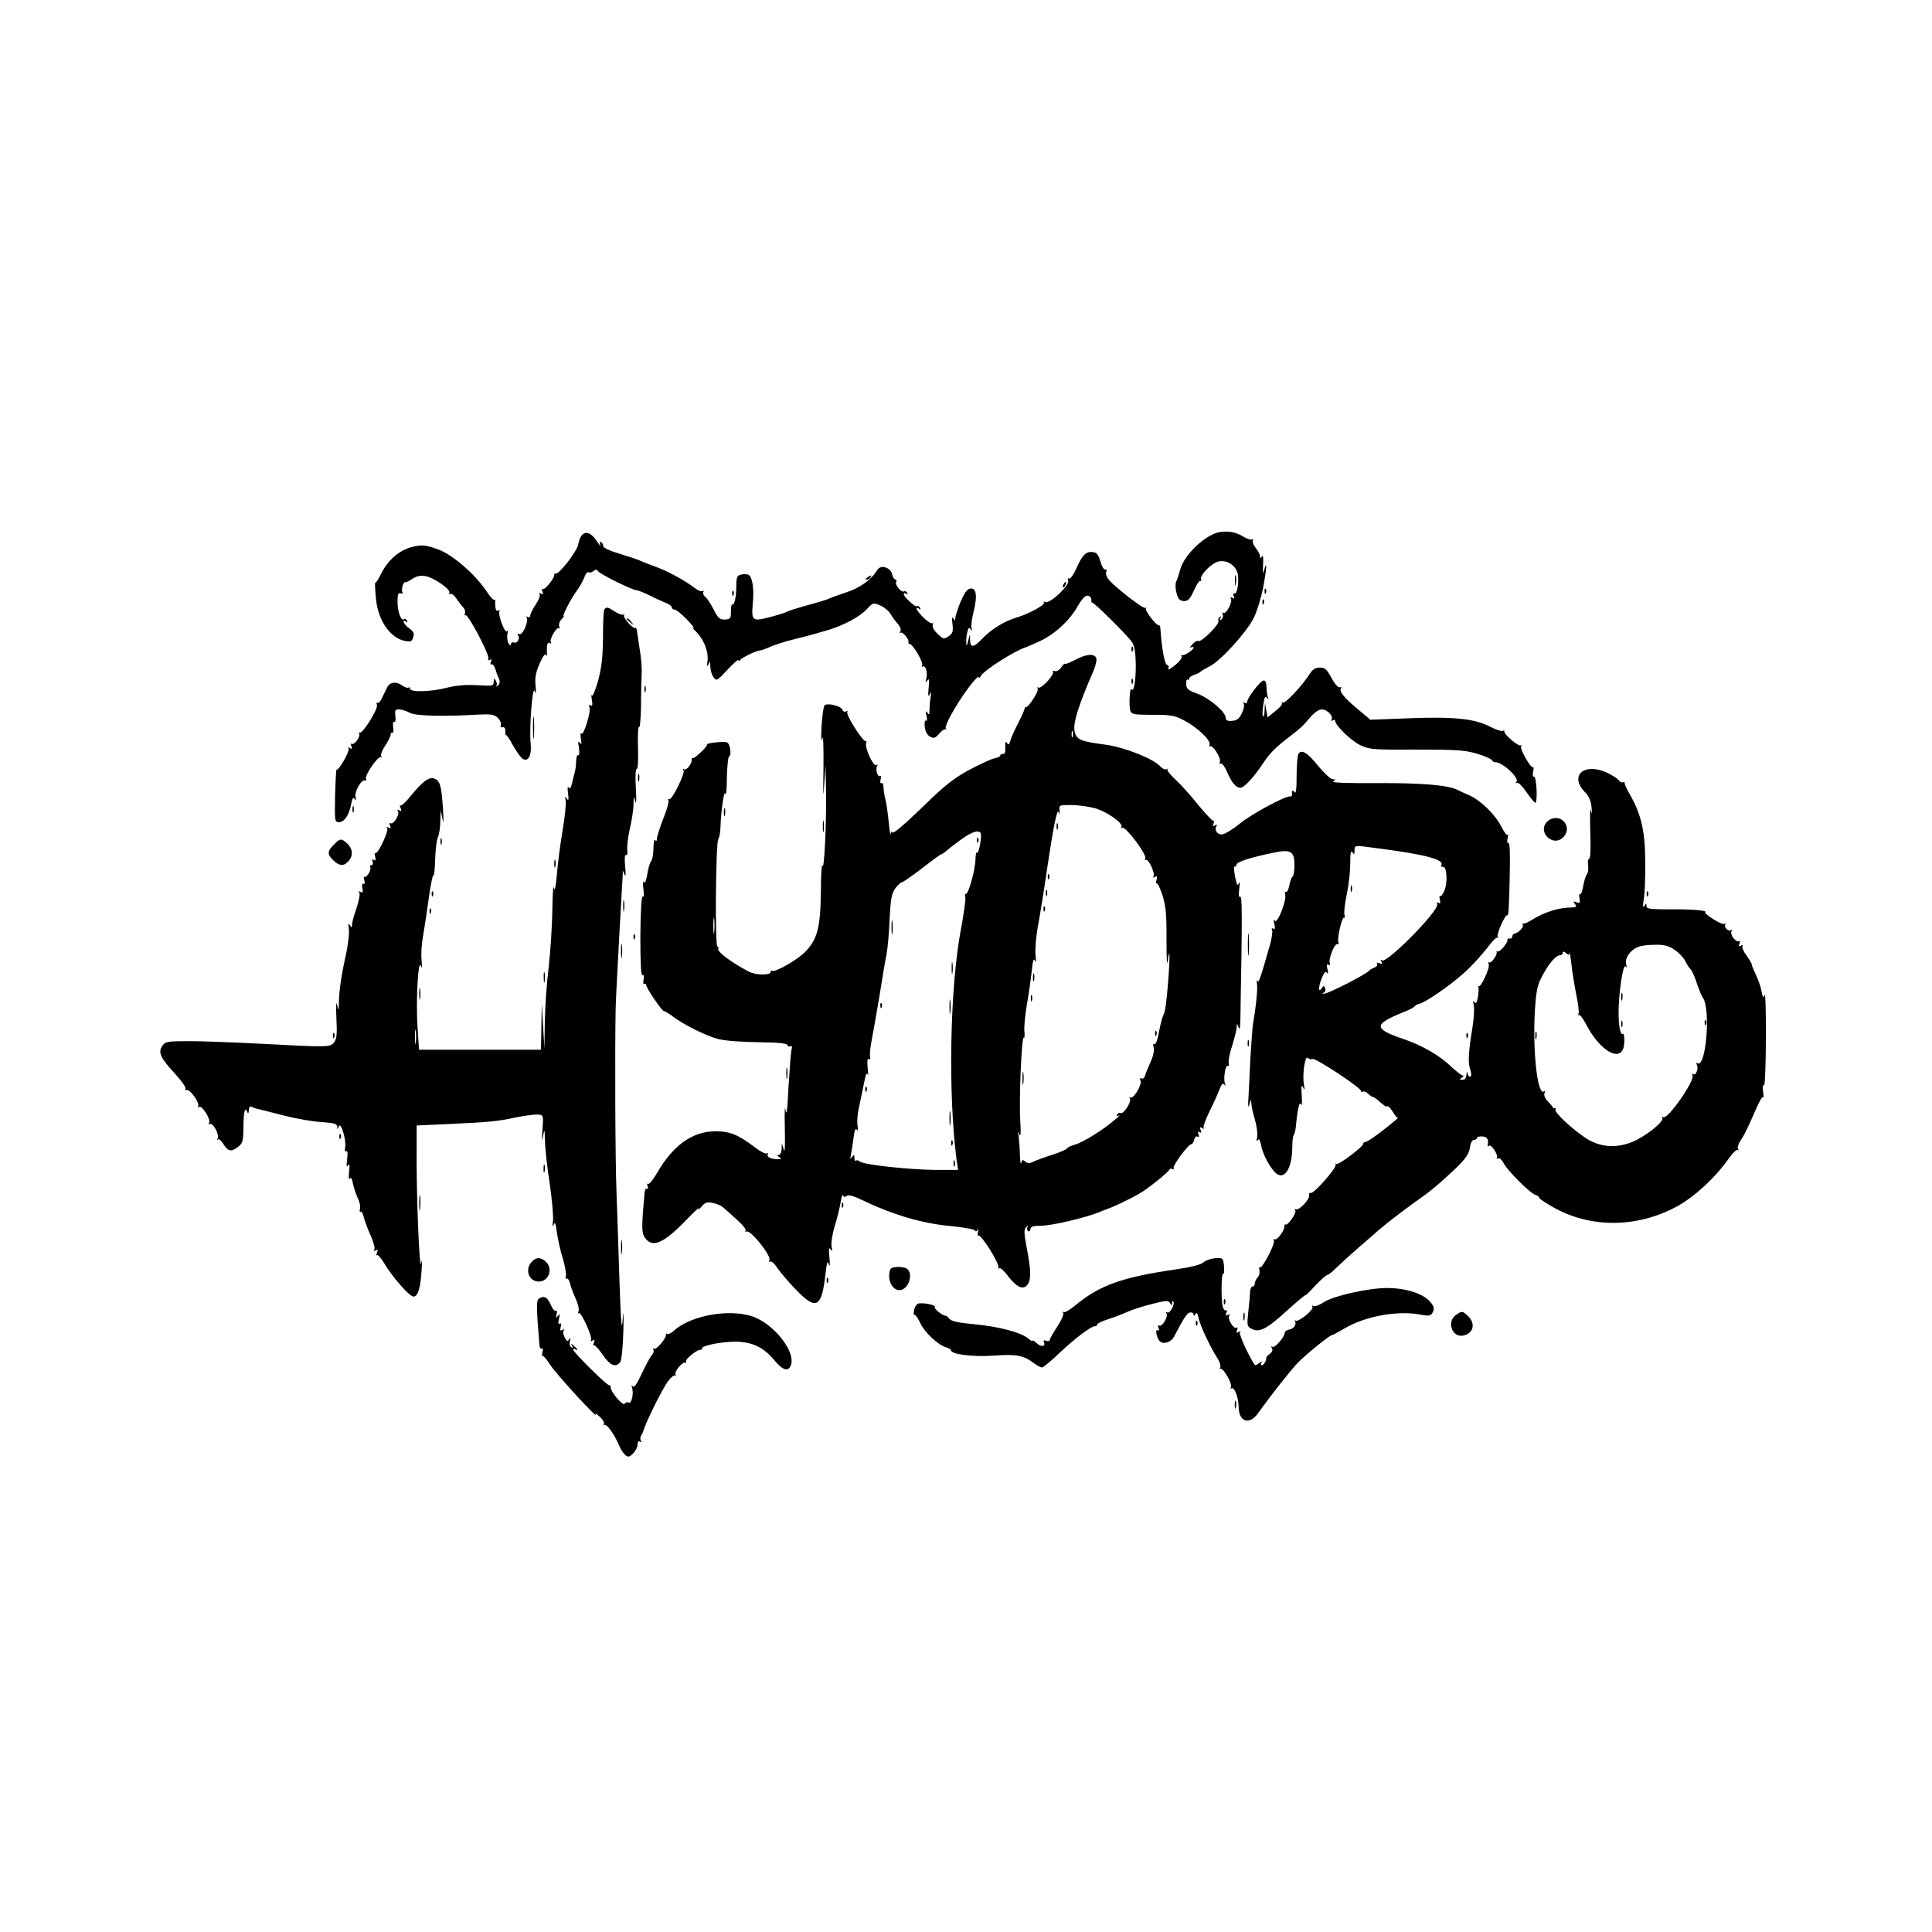 <?xml version="1.0" standalone="no"?>
<!DOCTYPE svg PUBLIC "-//W3C//DTD SVG 20010904//EN"
 "http://www.w3.org/TR/2001/REC-SVG-20010904/DTD/svg10.dtd">
<svg version="1.0" xmlns="http://www.w3.org/2000/svg"
 width="900pt" height="900pt" viewBox="0 0 900 900"
 preserveAspectRatio="xMidYMid meet">
<g transform="translate(0,900) scale(0.1,-0.1)"
fill="#000000" stroke="none">
<path d="M5686 6522 c-65 -8 -167 -102 -187 -172 -7 -25 -15 -49 -18 -55 -8
-13 -6 -43 4 -72 5 -15 15 -23 31 -23 19 0 28 10 46 50 12 27 25 47 30 44 4
-3 5 1 3 8 -7 18 48 74 80 82 40 10 83 -18 91 -58 7 -40 -4 -99 -17 -91 -5 4
-6 -2 -2 -11 5 -13 3 -15 -7 -9 -9 5 -11 4 -6 -3 9 -15 -22 -75 -34 -67 -6 3
-7 0 -4 -8 3 -8 0 -18 -7 -23 -8 -5 -10 -3 -4 6 5 8 4 11 -3 6 -6 -4 -9 -12
-6 -19 6 -15 -81 -102 -94 -93 -5 3 -18 -4 -28 -16 -11 -12 -13 -18 -6 -14 6
4 12 3 12 -1 0 -10 -42 -38 -53 -35 -5 1 -6 -1 -3 -6 3 -5 -5 -18 -17 -29 -28
-26 -52 -40 -44 -26 4 6 1 13 -7 16 -11 5 -24 76 -30 164 0 12 -3 21 -7 20
-11 -4 -68 70 -61 79 4 5 3 6 -2 2 -8 -7 -131 88 -170 130 -10 12 -16 28 -13
37 4 8 1 14 -5 12 -6 -1 -16 16 -22 38 -9 30 -17 41 -34 43 -32 5 -50 -13 -78
-76 -13 -29 -28 -51 -34 -47 -6 3 -7 0 -4 -10 8 -21 -84 -108 -106 -100 -8 4
-11 3 -7 -1 10 -10 -68 -53 -128 -71 -57 -17 -116 -53 -161 -100 -38 -40 -54
-42 -55 -5 l-1 27 -8 -30 c-7 -28 -8 -28 -9 -5 0 14 2 36 6 48 4 18 8 21 15
10 7 -9 8 -8 4 5 -3 11 1 46 10 80 18 72 12 110 -17 105 -14 -2 -27 -21 -45
-63 -13 -33 -24 -67 -24 -75 0 -13 -2 -13 -9 -1 -6 10 -8 1 -4 -26 4 -34 2
-43 -18 -57 -22 -15 -25 -14 -51 11 -17 16 -26 33 -23 42 3 9 3 12 -1 8 -4 -4
-23 7 -41 25 -32 31 -45 57 -21 42 7 -5 8 -3 4 5 -5 7 -11 10 -14 7 -7 -7 -62
44 -62 56 0 5 5 6 12 2 7 -4 8 -3 4 5 -4 6 -11 9 -15 6 -12 -7 -44 32 -36 44
3 6 2 11 -3 11 -6 0 -13 11 -16 25 -8 33 -55 46 -70 19 -25 -43 -81 -84 -145
-104 -36 -12 -73 -25 -82 -30 -9 -4 -54 -18 -100 -30 -46 -13 -88 -26 -94 -30
-5 -4 -41 -15 -79 -25 -82 -21 -86 -18 -79 65 7 70 -3 126 -21 133 -8 3 -24 3
-35 0 -17 -4 -21 -13 -21 -52 0 -52 -9 -93 -19 -87 -3 2 -6 -12 -6 -32 0 -34
-3 -37 -28 -38 -24 -1 -32 6 -52 46 -13 25 -30 52 -39 59 -9 7 -13 18 -9 24 3
5 1 7 -4 4 -6 -4 -21 2 -34 12 -45 35 -132 83 -188 102 -31 11 -63 24 -71 28
-8 4 -50 18 -92 31 -45 13 -78 28 -78 36 0 7 -4 16 -10 19 -6 4 -7 -1 -4 -12
3 -10 -3 -3 -15 15 -37 57 -75 52 -87 -13 -6 -34 -90 -142 -106 -137 -4 1 -7
-1 -6 -5 4 -13 -44 -73 -53 -67 -5 3 -6 -3 -2 -12 5 -13 3 -15 -7 -9 -9 5 -11
4 -6 -3 4 -7 -5 -29 -19 -49 -14 -21 -25 -44 -25 -51 0 -7 -5 -10 -12 -6 -7 4
-8 3 -4 -4 10 -17 -21 -85 -35 -76 -7 4 -9 3 -6 -4 11 -16 -3 -41 -19 -35 -8
3 -14 -1 -14 -8 0 -9 -4 -7 -11 4 -6 10 -8 30 -5 45 3 15 2 21 -1 13 -4 -9
-13 3 -25 33 -10 26 -15 52 -12 58 4 7 2 8 -4 4 -11 -7 -16 8 -15 42 1 7 -2
11 -5 8 -3 -3 -20 15 -37 42 -52 77 -156 167 -220 191 -64 24 -83 25 -136 10
-54 -17 -103 -61 -132 -119 -13 -27 -26 -47 -29 -45 -2 2 -1 -29 3 -69 8 -103
65 -188 136 -202 26 -5 32 -3 38 17 6 17 2 27 -19 42 -25 18 -38 46 -14 31 7
-5 8 -3 4 5 -5 7 -11 10 -14 7 -12 -13 -30 33 -30 78 0 38 3 46 14 42 9 -3 12
-1 9 4 -7 12 3 50 13 48 4 -2 19 6 34 16 20 13 37 16 61 12 41 -8 120 -64 110
-78 -3 -6 -1 -8 4 -5 6 4 19 -6 29 -21 10 -15 24 -33 31 -41 8 -7 12 -20 9
-28 -3 -8 -2 -12 3 -9 11 7 113 -185 106 -202 -3 -8 0 -10 7 -6 8 5 9 2 5 -10
-4 -9 -3 -14 2 -11 8 4 17 -12 26 -45 1 -3 5 -13 10 -23 5 -11 3 -23 -5 -30
-7 -7 -10 -7 -7 -2 3 6 2 17 -4 25 -7 12 -9 11 -9 -6 0 -20 -4 -20 -78 -16
-52 3 -98 -1 -141 -12 -74 -19 -171 -22 -171 -4 0 6 -3 8 -6 5 -4 -3 -16 0
-28 8 -31 23 -61 18 -74 -10 -7 -14 -17 -36 -24 -50 -6 -13 -15 -22 -19 -19
-5 3 -6 -2 -3 -10 7 -18 -69 -139 -81 -129 -4 5 -5 3 -2 -3 8 -14 -21 -56 -34
-49 -5 3 -6 -2 -2 -11 5 -13 3 -15 -7 -9 -8 5 -11 4 -6 -3 6 -11 -47 -105 -56
-97 -2 2 -5 -52 -7 -120 -2 -120 -2 -125 18 -125 25 0 47 32 57 83 5 29 9 35
16 25 7 -9 8 -6 4 11 -5 25 30 84 45 75 5 -3 6 1 4 8 -7 17 59 111 70 101 4
-5 5 -2 1 4 -4 7 5 30 19 50 14 21 25 44 25 51 0 7 4 11 8 8 5 -3 6 9 4 26 -3
17 -1 28 5 25 5 -3 7 8 5 27 -3 28 -1 32 20 31 12 -1 34 -8 48 -16 25 -14 158
-18 316 -8 60 3 75 1 92 -14 11 -11 18 -25 15 -33 -3 -9 0 -14 8 -12 9 2 14
-5 13 -19 0 -13 2 -21 4 -18 3 2 17 -19 32 -48 16 -28 36 -56 45 -62 26 -16
43 16 37 74 -7 73 9 273 19 241 6 -17 7 -9 4 25 -4 38 1 63 19 104 14 33 26
48 29 40 4 -9 5 -6 5 6 -2 41 2 56 14 49 6 -4 8 -3 4 4 -8 13 28 75 38 65 4
-4 4 0 1 9 -3 8 1 23 10 32 9 9 14 16 11 16 -8 0 33 80 61 118 13 17 29 46 35
62 5 16 14 27 19 24 6 -3 16 -1 24 6 10 8 15 8 20 0 8 -14 163 -90 181 -90 7
0 34 -11 61 -24 27 -14 61 -29 76 -35 15 -6 27 -15 27 -21 0 -5 6 -10 13 -10
7 0 33 -21 57 -46 25 -26 38 -43 30 -39 -8 5 -3 -3 12 -17 37 -36 60 -95 54
-138 -4 -26 -3 -30 4 -15 7 17 9 16 9 -11 1 -16 7 -39 15 -49 14 -19 17 -17
65 35 28 30 51 50 51 45 0 -7 3 -7 8 0 8 12 78 45 93 45 6 0 26 7 43 15 18 9
68 25 112 36 43 11 84 21 89 23 6 1 37 11 70 20 77 23 151 63 185 100 26 28
29 29 59 16 18 -7 40 -25 49 -39 8 -14 24 -36 35 -48 11 -13 16 -27 11 -35 -4
-7 -4 -10 1 -6 9 8 42 -31 37 -44 -1 -5 2 -8 6 -8 14 0 63 -83 58 -97 -3 -8
-2 -11 3 -8 13 8 24 -30 16 -57 -5 -19 -4 -20 5 -8 9 12 10 4 6 -35 -3 -36 -2
-44 5 -30 7 16 8 13 4 -14 -3 -18 -5 -45 -5 -60 0 -21 -2 -23 -10 -11 -8 11
-9 7 -4 -14 4 -17 3 -27 -2 -23 -6 3 -8 -9 -6 -29 3 -22 12 -39 25 -46 17 -9
24 -7 43 15 12 14 25 23 30 19 4 -4 4 -1 0 5 -4 7 15 49 43 95 49 82 111 160
111 142 0 -5 5 -1 10 8 16 27 158 117 210 133 3 1 31 13 62 27 71 33 139 95
178 163 21 36 36 52 48 50 9 -1 16 -10 16 -18 -1 -9 1 -16 5 -15 8 2 166 -155
185 -184 11 -16 16 -49 17 -99 1 -78 -9 -138 -20 -120 -8 13 -13 -78 -5 -101
5 -16 19 -18 103 -18 86 0 104 -3 147 -26 63 -33 126 -94 119 -113 -3 -9 -3
-12 1 -8 11 11 53 -53 47 -71 -4 -9 -2 -13 4 -9 5 3 18 -13 28 -36 21 -51 43
-77 63 -77 18 0 63 49 108 117 33 48 55 70 121 121 50 38 62 49 94 87 22 26
42 40 57 40 26 0 55 -32 45 -48 -3 -6 -1 -7 5 -3 7 4 12 3 12 -2 0 -21 75 -94
118 -114 44 -20 60 -21 259 -20 182 0 223 -2 280 -18 36 -11 70 -25 73 -31 4
-6 10 -10 14 -10 29 5 113 -70 101 -90 -5 -7 -4 -10 2 -6 6 4 25 -16 44 -43
19 -28 38 -50 42 -50 4 0 7 29 5 64 -2 35 -7 61 -12 58 -5 -3 -7 7 -4 22 3 15
3 24 0 22 -9 -9 -63 85 -56 97 4 7 4 9 -1 5 -9 -9 -81 52 -77 65 1 5 -2 6 -7
2 -6 -3 -32 6 -58 19 -71 38 -170 48 -378 40 l-181 -7 -62 52 c-63 53 -87 83
-74 96 4 3 1 5 -7 3 -8 -2 -24 17 -39 45 -21 39 -29 47 -53 47 -20 0 -34 -8
-46 -27 -35 -56 -116 -142 -127 -136 -6 3 -8 3 -4 -2 4 -4 -9 -21 -30 -37
l-37 -30 -6 34 -6 33 -2 -34 c0 -19 -4 -32 -7 -28 -4 3 -3 27 1 53 5 36 9 44
17 33 8 -11 9 -10 4 4 -3 10 -6 32 -6 48 0 17 -5 29 -13 29 -15 0 -77 -81 -77
-100 0 -6 -5 -8 -12 -4 -7 4 -8 3 -4 -4 4 -7 0 -27 -9 -45 -12 -25 -22 -33
-45 -35 -22 -2 -30 2 -30 14 0 27 -75 91 -131 112 -44 16 -53 23 -53 45 -1 14
2 23 6 21 4 -3 8 -1 8 5 0 5 10 13 23 17 12 4 24 9 27 13 3 3 22 15 44 26 52
26 171 157 206 225 15 30 35 94 44 141 17 89 20 135 5 84 -6 -24 -7 -19 -5 23
2 32 0 48 -5 40 -7 -11 -9 -11 -9 0 0 8 -9 25 -20 39 -11 14 -17 30 -13 36 3
5 2 7 -4 4 -5 -3 -23 2 -39 12 -34 21 -67 28 -108 23z"/>
<path d="M5753 6295 c0 -22 2 -30 4 -17 2 12 2 30 0 40 -3 9 -5 -1 -4 -23z"/>
<path d="M4040 6310 c-9 -6 -10 -10 -3 -10 6 0 15 5 18 10 8 12 4 12 -15 0z"/>
<path d="M4955 6279 c-4 -6 -5 -12 -2 -15 2 -3 7 2 10 11 7 17 1 20 -8 4z"/>
<path d="M5891 6244 c0 -11 3 -14 6 -6 3 7 2 16 -1 19 -3 4 -6 -2 -5 -13z"/>
<path d="M3411 6234 c0 -11 3 -14 6 -6 3 7 2 16 -1 19 -3 4 -6 -2 -5 -13z"/>
<path d="M5881 6194 c0 -11 3 -14 6 -6 3 7 2 16 -1 19 -3 4 -6 -2 -5 -13z"/>
<path d="M2815 6160 c-4 -6 -6 -64 -6 -129 -1 -93 -6 -138 -23 -203 -13 -45
-26 -76 -29 -68 -3 8 -3 0 0 -19 4 -24 3 -32 -5 -27 -8 4 -10 2 -6 -8 8 -21
-28 -138 -38 -123 -4 7 -5 -4 -2 -23 4 -26 3 -31 -5 -20 -8 11 -9 5 -4 -24 3
-23 2 -37 -3 -34 -5 4 -9 -8 -10 -25 0 -18 -3 -41 -6 -52 -3 -11 -9 -35 -13
-53 -6 -24 -10 -30 -16 -20 -5 7 -6 -4 -3 -27 4 -31 3 -37 -6 -25 -9 12 -10
11 -5 -7 3 -13 -3 -76 -14 -140 -11 -65 -23 -158 -27 -208 -5 -58 -10 -80 -13
-61 -4 16 -7 -31 -8 -105 -1 -74 -9 -192 -17 -264 -9 -71 -17 -186 -18 -255
l-2 -125 -6 105 -6 105 -2 -107 -2 -108 -284 0 -284 0 -7 106 c-8 120 3 325
16 284 5 -15 6 -6 3 25 -3 28 0 77 6 110 6 33 18 113 27 178 9 65 19 114 22
109 3 -6 7 28 8 74 2 47 7 93 13 104 5 10 11 43 11 72 l2 53 8 -40 c5 -27 6
-13 3 40 -7 111 -13 134 -36 146 -26 14 -56 -7 -115 -79 -22 -28 -44 -48 -48
-44 -3 3 -3 -2 1 -12 6 -15 4 -17 -6 -11 -9 5 -11 4 -6 -4 9 -15 -21 -64 -34
-56 -6 4 -7 -1 -3 -11 5 -13 3 -15 -7 -9 -8 5 -11 4 -6 -3 8 -13 -44 -123 -55
-116 -4 2 -5 -6 -1 -18 3 -14 1 -19 -6 -14 -8 5 -10 2 -6 -8 3 -9 1 -16 -6
-16 -6 0 -8 -4 -5 -10 7 -12 -19 -53 -28 -44 -3 3 -3 -4 0 -17 4 -14 2 -20 -4
-16 -6 4 -8 -4 -5 -20 4 -19 2 -24 -8 -18 -9 5 -11 4 -6 -4 4 -6 -2 -38 -13
-71 -12 -33 -21 -68 -21 -78 0 -14 -2 -15 -10 -2 -7 11 -9 7 -5 -15 3 -16 -2
-64 -10 -105 -25 -114 -33 -170 -36 -230 -1 -51 -2 -52 -9 -20 -4 19 -5 -8 -3
-60 4 -75 2 -99 -10 -115 -18 -24 -26 -24 -342 -7 -121 6 -270 12 -332 12
-102 0 -113 -2 -126 -21 -22 -30 -10 -57 55 -127 32 -35 56 -68 52 -73 -3 -5
0 -8 7 -7 15 4 61 -61 52 -75 -3 -5 -1 -7 5 -3 13 8 56 -60 46 -75 -4 -8 -3
-9 4 -5 14 8 45 -50 36 -67 -4 -7 -4 -9 1 -5 5 5 16 -6 26 -22 22 -35 38 -37
70 -11 20 16 23 27 23 95 1 71 8 93 19 64 3 -7 6 -3 6 10 1 13 5 20 11 17 5
-3 18 -8 27 -10 10 -2 65 -16 123 -31 58 -15 138 -29 178 -31 58 -4 72 -8 73
-21 0 -15 1 -15 7 1 10 24 36 -64 30 -98 -3 -15 -1 -22 5 -18 6 4 8 -9 4 -37
-4 -31 -3 -40 4 -29 8 10 9 1 5 -30 -2 -25 -1 -39 3 -32 6 9 11 1 15 -22 4
-19 14 -49 22 -67 9 -17 14 -40 11 -51 -3 -10 -1 -17 3 -14 5 3 11 -9 15 -26
4 -17 18 -55 32 -85 13 -30 21 -59 17 -65 -5 -8 -3 -9 6 -4 10 6 12 4 6 -11
-4 -10 -4 -15 0 -11 4 4 19 -13 34 -38 36 -62 118 -155 136 -155 21 0 33 40
38 123 3 48 2 58 -2 32 -8 -43 -23 321 -21 526 l0 116 152 7 c193 9 223 12
312 31 41 8 86 14 100 13 27 -2 27 -3 22 -73 -4 -49 -3 -58 2 -30 8 39 8 38
10 -20 0 -33 10 -123 22 -200 11 -77 18 -156 15 -175 -4 -23 -3 -28 3 -15 6
15 10 7 15 -35 4 -30 16 -85 28 -123 11 -37 17 -74 14 -83 -3 -8 -2 -13 3 -10
5 3 12 -6 16 -21 3 -15 15 -47 26 -71 11 -24 18 -51 14 -60 -3 -9 -3 -13 1 -9
10 10 66 -112 57 -126 -4 -6 -1 -7 7 -2 10 6 12 4 6 -11 -4 -10 -4 -15 0 -11
4 4 22 -16 41 -43 34 -51 60 -62 82 -36 6 7 13 68 15 147 2 85 1 105 -3 54 -5
-63 -8 -27 -15 170 -4 138 -11 327 -14 420 -6 153 -8 657 -4 858 1 43 9 196
17 340 8 144 15 271 16 282 l0 20 9 -20 c5 -12 6 4 2 39 -3 37 -2 57 5 53 5
-3 8 6 5 23 -2 15 3 60 12 99 9 38 17 89 17 113 1 40 2 41 9 13 4 -16 5 12 2
64 -3 55 -1 92 4 89 5 -4 8 38 6 100 -2 59 1 102 5 95 4 -6 8 37 9 95 0 59 2
127 3 152 2 25 -2 77 -9 115 -6 39 -12 78 -13 87 -1 9 -4 15 -8 13 -10 -7 -60
51 -52 60 5 4 3 5 -3 2 -5 -3 -23 3 -40 14 -33 22 -40 23 -49 9z m-878 -2017
c-2 -16 -4 -3 -4 27 0 30 2 43 4 28 2 -16 2 -40 0 -55z"/>
<path d="M2920 6116 c0 -2 8 -10 18 -17 15 -13 16 -12 3 4 -13 16 -21 21 -21
13z"/>
<path d="M5271 5974 c0 -11 3 -14 6 -6 3 7 2 16 -1 19 -3 4 -6 -2 -5 -13z"/>
<path d="M5006 5925 c-25 -13 -46 -21 -46 -17 0 3 -7 -4 -16 -16 -9 -14 -22
-21 -31 -18 -8 3 -11 1 -8 -4 8 -13 -55 -81 -68 -73 -6 3 -7 1 -3 -5 7 -12
-47 -94 -58 -87 -3 3 -4 2 -2 -1 2 -3 -11 -33 -28 -67 -18 -34 -36 -73 -39
-87 -6 -20 -9 -22 -16 -11 -7 10 -9 4 -8 -20 1 -22 -2 -33 -10 -31 -7 1 -13
-2 -13 -7 0 -5 -13 -11 -29 -14 -15 -3 -68 -28 -117 -54 -72 -39 -114 -72
-220 -176 -83 -80 -134 -123 -137 -115 -3 8 -6 5 -8 -7 -1 -11 -5 14 -9 55 -4
41 -11 89 -15 105 -5 17 -9 42 -9 57 -1 14 -5 24 -10 20 -5 -3 -7 5 -4 16 4
12 2 20 -2 17 -12 -7 -23 32 -14 46 4 7 3 9 -4 5 -14 -8 -55 82 -47 103 3 9 3
12 -1 8 -10 -9 -95 123 -87 136 3 6 1 7 -6 3 -6 -4 -14 0 -17 8 -7 18 -71 33
-83 20 -5 -5 -11 -49 -14 -99 -3 -56 -2 -77 3 -55 5 21 7 -37 6 -140 -2 -125
-1 -148 3 -80 l7 95 2 -130 c2 -151 -9 -370 -17 -337 -3 12 -7 -42 -7 -121 -2
-167 -16 -222 -72 -280 -36 -38 -145 -100 -156 -89 -4 3 -6 0 -6 -6 0 -16 -69
-15 -100 1 -86 45 -152 95 -144 108 3 5 1 9 -4 9 -12 0 -8 483 4 501 5 8 9 30
10 49 2 77 17 185 23 162 3 -13 7 21 7 75 1 53 6 99 11 100 6 2 7 18 4 36 -6
28 -11 32 -37 31 -41 -2 -74 -8 -70 -12 6 -5 -58 -67 -67 -64 -4 1 -6 -1 -5
-5 4 -16 -23 -53 -34 -47 -6 4 -8 3 -4 -4 9 -14 -55 -143 -67 -135 -6 3 -7 1
-3 -5 3 -5 -7 -44 -24 -85 -16 -42 -30 -84 -30 -94 0 -11 -3 -14 -8 -6 -4 6
-7 -11 -8 -37 0 -27 -5 -55 -11 -62 -6 -7 -14 -35 -18 -62 -5 -30 -11 -43 -16
-35 -4 7 -5 -7 -2 -31 4 -26 2 -41 -3 -37 -6 3 -10 -69 -11 -184 0 -125 3
-186 10 -182 6 4 8 -4 5 -20 -3 -15 -1 -24 3 -21 5 3 9 1 9 -4 0 -14 73 -122
83 -122 4 0 23 -11 41 -25 48 -37 154 -90 211 -105 29 -8 107 -14 184 -15 94
-1 136 -5 139 -13 2 -7 8 -9 14 -6 7 5 9 -1 5 -17 -3 -13 -9 -91 -14 -174 -5
-108 -9 -137 -14 -105 -3 25 -5 -13 -3 -85 2 -83 0 -119 -5 -100 l-9 30 -1
-27 c0 -16 -7 -28 -13 -28 -9 0 -8 -4 2 -10 12 -8 11 -10 -7 -10 -32 0 -54 11
-46 23 3 5 1 7 -4 4 -6 -4 -30 8 -55 27 -78 60 -117 76 -185 76 -108 0 -199
-66 -274 -197 -17 -29 -35 -51 -40 -48 -5 4 -6 -2 -2 -11 3 -10 2 -15 -3 -12
-5 4 -10 -4 -11 -15 -15 -166 -15 -187 1 -212 34 -51 87 -28 195 84 35 36 59
59 55 51 -5 -9 1 -5 13 8 17 21 27 24 54 18 18 -3 40 -13 48 -21 9 -7 37 -33
63 -56 26 -23 45 -46 41 -52 -3 -5 -2 -7 4 -4 18 11 119 -115 107 -135 -4 -6
-3 -8 3 -5 6 4 22 -10 35 -31 14 -20 52 -65 85 -99 96 -100 121 -86 139 77 6
51 9 60 15 40 5 -14 6 -2 3 30 -4 42 -3 51 6 40 8 -12 9 -9 4 12 -3 16 2 55
14 95 12 37 24 88 28 113 4 25 9 39 11 32 3 -9 9 -10 17 -3 7 6 30 1 67 -17
146 -70 282 -111 414 -123 60 -6 113 -15 116 -21 4 -6 9 -5 13 3 3 8 4 3 2 -9
-3 -13 -2 -21 1 -18 11 11 100 -130 94 -149 -1 -5 1 -7 5 -3 3 4 22 -12 40
-37 40 -52 71 -66 91 -39 17 24 16 68 -4 170 -13 70 -14 87 -3 97 9 9 11 9 6
0 -3 -6 -2 -14 4 -18 5 -3 10 1 10 9 0 12 11 16 51 16 47 0 209 38 269 63 14
6 27 11 30 12 33 11 110 47 158 75 35 19 135 99 140 112 2 5 9 5 14 2 6 -4 8
-2 5 3 -7 11 68 113 83 113 4 0 10 9 13 21 3 12 10 18 16 14 7 -4 8 0 4 11 -4
12 -3 15 5 10 8 -5 10 -1 5 10 -5 13 -3 15 7 9 8 -5 11 -4 7 1 -3 6 9 39 26
74 18 36 39 82 47 103 10 26 16 33 23 25 6 -9 7 -7 3 6 -8 23 3 88 14 81 5 -3
6 3 4 12 -3 10 4 47 16 82 11 35 20 73 21 85 0 20 1 20 8 1 6 -14 8 -5 9 30 9
496 9 584 -1 578 -7 -4 -8 8 -4 38 3 25 3 35 -2 25 -6 -16 -10 -8 -18 32 -5
28 -6 49 -1 46 4 -3 8 1 8 8 0 13 66 34 178 57 75 15 92 5 92 -59 0 -27 -4
-51 -9 -54 -5 -3 -12 -22 -15 -41 -4 -20 -11 -33 -16 -30 -4 3 -6 -3 -3 -13 7
-27 -37 -138 -48 -121 -6 9 -7 4 -3 -15 5 -20 4 -27 -4 -22 -8 4 -10 2 -6 -7
3 -8 -2 -39 -10 -68 -44 -155 -53 -182 -59 -169 -3 8 -4 4 -2 -10 5 -22 -4
-110 -19 -195 -2 -16 -7 -84 -11 -150 -3 -66 -7 -149 -9 -185 -3 -44 -2 -55 4
-35 7 26 8 27 9 7 0 -13 8 -49 17 -79 9 -30 13 -66 10 -81 -4 -18 -3 -22 2
-14 7 10 11 3 17 -24 8 -47 51 -121 77 -135 38 -20 68 38 68 132 0 25 3 49 7
52 3 4 7 19 9 34 8 85 17 127 25 108 4 -11 5 7 3 40 -3 45 -2 55 6 40 8 -16 9
-14 4 13 -8 46 5 137 18 124 6 -6 16 -8 23 -5 14 5 225 -134 225 -149 0 -5 4
-7 9 -3 5 3 16 -2 24 -10 9 -8 18 -15 22 -15 4 0 13 -6 20 -12 34 -30 43 -36
48 -31 3 3 14 -9 25 -26 10 -17 21 -30 23 -28 11 5 -39 -36 -88 -73 -29 -22
-57 -40 -63 -40 -5 0 -10 -4 -10 -9 0 -13 -117 -101 -125 -93 -3 4 -5 2 -3 -4
4 -15 -100 -134 -115 -131 -7 1 -11 -4 -9 -12 4 -18 -48 -72 -61 -64 -6 3 -7
1 -3 -6 7 -11 -37 -74 -46 -65 -3 2 -5 -2 -5 -9 0 -21 -35 -67 -46 -60 -6 3
-7 1 -3 -6 8 -13 -54 -132 -65 -125 -4 2 -5 -4 -2 -14 2 -11 -1 -25 -9 -33 -7
-8 -13 -21 -13 -29 0 -8 -5 -14 -10 -13 -6 1 -11 -11 -12 -25 0 -15 -4 -57 -8
-93 -7 -63 -6 -68 15 -79 36 -19 70 -2 162 82 49 44 88 77 88 74 0 -3 21 17
46 44 26 28 51 50 56 50 5 0 26 17 47 38 21 20 65 60 97 88 33 28 77 67 99 86
37 32 135 107 201 153 44 31 94 74 157 134 44 43 59 65 64 93 3 23 11 38 19
38 8 0 14 4 14 9 0 5 11 8 25 7 23 -1 31 -14 25 -41 -1 -5 2 -7 6 -2 10 9 45
-44 37 -56 -3 -6 -1 -7 5 -3 6 4 18 -6 26 -22 18 -35 123 -140 148 -148 10 -3
18 -9 18 -14 0 -4 33 -26 73 -48 173 -95 391 -91 574 11 79 44 176 134 236
220 18 26 37 44 42 40 4 -5 5 -2 1 5 -4 7 3 26 15 44 13 17 39 72 60 121 20
49 39 83 42 76 3 -8 3 4 0 26 -3 23 -1 35 4 28 4 -6 9 90 9 215 1 125 -2 218
-6 207 -6 -16 -8 -13 -14 16 -3 20 -15 54 -26 77 -11 23 -20 45 -20 50 0 4
-11 23 -25 42 -13 18 -22 38 -18 43 4 6 1 7 -7 2 -10 -6 -12 -4 -7 9 4 9 3 15
-2 12 -13 -9 -44 31 -35 46 4 7 4 10 -1 6 -11 -11 -36 12 -28 25 3 6 1 7 -5 3
-11 -6 -96 47 -88 55 8 8 -63 14 -166 13 -91 0 -108 2 -108 15 0 14 -2 14 -10
1 -7 -10 -8 -1 -3 30 5 25 8 104 7 175 0 142 -19 223 -72 315 -15 25 -25 49
-24 53 1 5 -2 6 -7 3 -5 -3 -15 2 -22 11 -8 9 -32 24 -54 34 -108 49 -177 -16
-100 -93 17 -17 26 -39 29 -69 3 -33 2 -36 -3 -14 -4 17 -5 -27 -3 -97 3 -80
1 -128 -5 -128 -5 0 -8 -14 -5 -30 2 -17 0 -36 -6 -43 -5 -6 -13 -31 -17 -55
-4 -23 -10 -40 -14 -37 -5 2 -6 -7 -3 -20 4 -21 1 -24 -14 -18 -16 6 -17 4 -7
-9 11 -13 7 -15 -31 -16 -51 -2 -114 -23 -165 -54 -20 -13 -40 -22 -44 -20 -5
1 -6 -2 -3 -6 6 -10 -23 -40 -39 -41 -5 -1 -10 -7 -10 -13 -1 -7 -6 -12 -13
-10 -7 1 -11 -1 -10 -6 5 -12 -39 -62 -47 -54 -3 4 -5 2 -3 -3 4 -14 -27 -56
-36 -48 -4 4 -4 0 -1 -9 7 -17 -40 -115 -47 -101 -3 4 -3 2 -1 -6 2 -7 0 -29
-3 -48 -5 -25 -9 -31 -16 -21 -6 8 -7 4 -3 -13 4 -14 1 -59 -5 -100 -20 -121
-22 -167 -12 -199 6 -16 7 -32 2 -35 -5 -3 -11 3 -13 12 -4 14 -5 13 -6 -4 -1
-15 -7 -23 -18 -23 -15 0 -16 2 -3 10 8 5 10 10 4 10 -6 0 -31 20 -56 43 -51
50 -137 99 -218 126 -144 49 -144 69 0 127 25 10 48 22 51 27 3 5 12 9 20 11
26 4 144 85 208 143 36 32 83 84 107 115 23 31 45 54 49 50 5 -4 5 -2 2 5 -7
11 36 107 44 99 6 -7 9 35 12 196 2 92 0 145 -6 141 -6 -4 -7 6 -4 23 3 16 4
23 1 16 -3 -7 -16 9 -30 37 -29 57 -98 124 -151 147 -21 9 -46 20 -55 25 -43
22 -167 32 -373 31 -143 -1 -215 2 -205 8 13 8 13 10 -2 10 -9 0 -38 27 -65
59 -51 64 -80 82 -94 60 -5 -8 -9 -54 -9 -104 0 -62 -3 -85 -10 -75 -9 13 -14
7 -11 -12 0 -5 -4 -8 -10 -8 -27 0 -179 -82 -234 -127 -33 -27 -70 -49 -82
-50 -22 -2 -38 21 -26 39 4 7 1 8 -7 3 -10 -6 -12 -4 -7 8 3 9 3 16 -2 14 -4
-1 -35 32 -69 73 -33 42 -81 95 -105 117 -25 23 -42 45 -39 49 4 4 2 4 -4 1
-6 -4 -19 2 -28 12 -33 37 -168 90 -256 102 -121 16 -137 23 -145 67 -6 37 22
124 85 268 13 29 20 59 17 68 -9 23 -47 20 -101 -9z m-9 -357 c-3 -7 -5 -2 -5
12 0 14 2 19 5 13 2 -7 2 -19 0 -25z m100 -332 c57 -15 137 -71 127 -88 -4 -7
-2 -8 4 -4 14 9 114 -123 107 -141 -2 -8 -1 -12 3 -9 12 7 44 -63 36 -76 -5
-7 -2 -8 6 -3 10 6 12 3 8 -13 -4 -12 -3 -20 1 -18 4 3 16 -23 27 -57 15 -50
19 -90 18 -207 0 -89 2 -126 6 -95 10 77 11 13 0 -118 -5 -65 -13 -124 -18
-130 -5 -7 -15 -42 -22 -79 -7 -40 -16 -65 -22 -62 -6 4 -8 -2 -4 -14 4 -12
-1 -39 -12 -64 -11 -24 -23 -53 -27 -66 -3 -13 -11 -19 -17 -16 -8 5 -9 1 -5
-10 8 -20 -35 -90 -48 -78 -5 4 -5 1 -1 -6 8 -14 -31 -75 -44 -67 -5 3 -12 0
-16 -6 -5 -8 -2 -10 7 -5 8 4 1 -5 -16 -19 -50 -44 -146 -105 -187 -117 -21
-6 -38 -14 -38 -18 0 -4 -30 -17 -67 -29 -38 -12 -78 -27 -90 -33 -17 -8 -26
-8 -37 1 -12 10 -15 9 -19 -6 -3 -10 -5 9 -6 42 -1 33 -4 71 -6 85 -5 21 -4
22 4 5 6 -13 7 8 4 61 -7 95 6 396 16 390 4 -3 5 11 3 30 -2 18 3 73 11 121 9
49 19 120 23 158 5 50 9 64 15 50 5 -12 6 -2 3 25 -3 25 2 83 10 130 9 47 28
162 41 255 34 227 50 305 58 280 4 -14 5 -11 3 8 -3 27 -2 27 53 27 31 0 80
-7 108 -14z m-527 -126 c0 -34 -13 -91 -19 -82 -3 6 -6 -9 -7 -31 0 -47 -34
-168 -45 -161 -4 2 -5 -4 -2 -14 2 -11 -7 -79 -21 -153 -51 -270 -60 -762 -20
-1071 l7 -48 -104 0 c-122 1 -335 24 -353 39 -7 6 -16 8 -19 4 -4 -3 -7 2 -7
13 0 16 -2 17 -11 4 -8 -12 -9 -10 -5 10 3 14 8 49 12 78 4 36 10 49 15 40 6
-8 7 -2 4 17 -3 17 -1 53 5 80 6 28 17 79 24 115 8 42 14 58 18 45 3 -11 3 2
0 29 -3 33 -2 47 5 43 7 -5 9 0 6 11 -2 10 1 43 7 73 6 30 22 122 36 204 13
83 28 173 34 200 5 28 12 101 14 163 5 94 9 118 26 143 12 16 26 29 31 29 5 0
47 29 94 65 46 36 86 65 89 65 3 0 14 7 24 16 9 8 41 33 70 54 55 40 92 48 92
20z m1835 -60 c234 -30 326 -54 309 -81 -3 -5 0 -8 8 -7 18 4 23 -75 6 -112
-7 -16 -15 -27 -19 -24 -4 2 -5 -6 -1 -18 3 -14 1 -19 -6 -14 -7 4 -10 2 -7
-6 11 -28 -233 -276 -257 -262 -7 5 -8 2 -3 -6 6 -10 4 -12 -9 -7 -10 4 -15 3
-11 -3 3 -6 -2 -13 -12 -17 -10 -4 -20 -9 -23 -13 -14 -18 -194 -110 -212
-109 -10 0 -10 2 -1 5 7 3 9 12 6 20 -5 13 -7 13 -14 3 -17 -28 -19 0 -3 41
12 30 19 38 26 28 5 -8 6 -2 2 16 -5 20 -4 27 4 22 7 -4 10 -2 7 6 -8 20 21
93 35 90 6 -1 9 2 5 8 -8 13 16 121 26 115 4 -3 5 4 2 14 -3 11 2 54 11 96 9
42 16 107 16 144 0 46 3 62 10 51 8 -12 10 -11 10 8 0 25 -1 25 95 12z m-3078
-392 c-2 -18 -4 -6 -4 27 0 33 2 48 4 33 2 -15 2 -42 0 -60z m4473 -82 c20
-13 42 -36 50 -52 8 -16 20 -35 27 -41 6 -7 19 -36 28 -65 10 -29 22 -58 27
-65 38 -48 16 -331 -25 -306 -6 3 -7 1 -3 -6 10 -16 -3 -53 -16 -45 -7 4 -8 2
-4 -5 14 -22 -115 -208 -136 -195 -6 4 -8 2 -4 -4 10 -16 -83 -90 -144 -113
-78 -30 -152 -22 -217 22 -66 45 -144 119 -137 130 3 5 2 8 -3 7 -4 -2 -9 0
-10 5 -2 4 -12 16 -24 28 -12 12 -18 27 -14 37 3 9 3 13 -1 9 -31 -30 -55 182
-44 373 6 98 12 122 35 165 31 58 63 95 82 95 7 0 13 5 13 11 0 8 5 8 15 -1
12 -10 15 -10 17 1 0 8 4 -15 8 -51 4 -36 14 -100 23 -144 9 -43 14 -84 10
-90 -3 -6 -3 -8 2 -4 4 4 19 -16 34 -44 56 -110 143 -170 170 -119 11 20 10
82 0 75 -11 -6 -19 37 -19 101 0 86 21 229 32 213 6 -8 7 -4 3 12 -6 29 20 65
57 79 12 6 48 10 78 10 42 1 64 -5 90 -23z"/>
<path d="M4922 5150 c0 -14 2 -19 5 -12 2 6 2 18 0 25 -3 6 -5 1 -5 -13z"/>
<path d="M4881 4914 c0 -11 3 -14 6 -6 3 7 2 16 -1 19 -3 4 -6 -2 -5 -13z"/>
<path d="M4872 4840 c0 -14 2 -19 5 -12 2 6 2 18 0 25 -3 6 -5 1 -5 -13z"/>
<path d="M4861 4764 c0 -11 3 -14 6 -6 3 7 2 16 -1 19 -3 4 -6 -2 -5 -13z"/>
<path d="M4812 4445 c0 -16 2 -22 5 -12 2 9 2 23 0 30 -3 6 -5 -1 -5 -18z"/>
<path d="M4802 4350 c0 -14 2 -19 5 -12 2 6 2 18 0 25 -3 6 -5 1 -5 -13z"/>
<path d="M5381 4184 c0 -11 3 -14 6 -6 3 7 2 16 -1 19 -3 4 -6 -2 -5 -13z"/>
<path d="M4763 3975 c0 -27 2 -38 4 -22 2 15 2 37 0 50 -2 12 -4 0 -4 -28z"/>
<path d="M4551 5084 c0 -11 3 -14 6 -6 3 7 2 16 -1 19 -3 4 -6 -2 -5 -13z"/>
<path d="M4153 4680 c0 -30 2 -43 4 -27 2 15 2 39 0 55 -2 15 -4 2 -4 -28z"/>
<path d="M4433 4490 c0 -25 2 -35 4 -22 2 12 2 32 0 45 -2 12 -4 2 -4 -23z"/>
<path d="M4423 4310 c0 -30 2 -43 4 -27 2 15 2 39 0 55 -2 15 -4 2 -4 -28z"/>
<path d="M4101 4314 c0 -11 3 -14 6 -6 3 7 2 16 -1 19 -3 4 -6 -2 -5 -13z"/>
<path d="M4031 3924 c0 -11 3 -14 6 -6 3 7 2 16 -1 19 -3 4 -6 -2 -5 -13z"/>
<path d="M4423 3790 c0 -30 2 -43 4 -27 2 15 2 39 0 55 -2 15 -4 2 -4 -28z"/>
<path d="M4431 3674 c0 -11 3 -14 6 -6 3 7 2 16 -1 19 -3 4 -6 -2 -5 -13z"/>
<path d="M4442 3580 c0 -14 2 -19 5 -12 2 6 2 18 0 25 -3 6 -5 1 -5 -13z"/>
<path d="M6292 4860 c0 -14 2 -19 5 -12 2 6 2 18 0 25 -3 6 -5 1 -5 -13z"/>
<path d="M7552 4355 c0 -16 2 -22 5 -12 2 9 2 23 0 30 -3 6 -5 -1 -5 -18z"/>
<path d="M7552 4230 c0 -14 2 -19 5 -12 2 6 2 18 0 25 -3 6 -5 1 -5 -13z"/>
<path d="M7941 4234 c0 -11 3 -14 6 -6 3 7 2 16 -1 19 -3 4 -6 -2 -5 -13z"/>
<path d="M7152 4175 c0 -16 2 -22 5 -12 2 9 2 23 0 30 -3 6 -5 -1 -5 -18z"/>
<path d="M5271 5824 c0 -11 3 -14 6 -6 3 7 2 16 -1 19 -3 4 -6 -2 -5 -13z"/>
<path d="M3002 5790 c0 -14 2 -19 5 -12 2 6 2 18 0 25 -3 6 -5 1 -5 -13z"/>
<path d="M2483 5610 c0 -47 2 -66 4 -42 2 23 2 61 0 85 -2 23 -4 4 -4 -43z"/>
<path d="M2972 5375 c0 -16 2 -22 5 -12 2 9 2 23 0 30 -3 6 -5 -1 -5 -18z"/>
<path d="M1642 5230 c0 -14 2 -19 5 -12 2 6 2 18 0 25 -3 6 -5 1 -5 -13z"/>
<path d="M3372 5215 c0 -16 2 -22 5 -12 2 9 2 23 0 30 -3 6 -5 -1 -5 -18z"/>
<path d="M3833 5150 c0 -25 2 -35 4 -22 2 12 2 32 0 45 -2 12 -4 2 -4 -23z"/>
<path d="M7205 5170 c-42 -46 26 -114 73 -74 26 22 28 56 6 78 -21 22 -57 20
-79 -4z"/>
<path d="M2052 5080 c0 -14 2 -19 5 -12 2 6 2 18 0 25 -3 6 -5 1 -5 -13z"/>
<path d="M1555 5065 c-31 -30 -31 -46 -2 -73 28 -27 49 -28 70 -4 23 25 21 57
-5 82 -28 26 -34 25 -63 -5z"/>
<path d="M2582 4975 c0 -16 2 -22 5 -12 2 9 2 23 0 30 -3 6 -5 -1 -5 -18z"/>
<path d="M2011 4834 c0 -11 3 -14 6 -6 3 7 2 16 -1 19 -3 4 -6 -2 -5 -13z"/>
<path d="M7671 4834 c0 -11 3 -14 6 -6 3 7 2 16 -1 19 -3 4 -6 -2 -5 -13z"/>
<path d="M2903 4780 c0 -25 2 -35 4 -22 2 12 2 32 0 45 -2 12 -4 2 -4 -23z"/>
<path d="M2001 4754 c0 -11 3 -14 6 -6 3 7 2 16 -1 19 -3 4 -6 -2 -5 -13z"/>
<path d="M5813 4600 c0 -47 2 -66 4 -42 2 23 2 61 0 85 -2 23 -4 4 -4 -43z"/>
<path d="M2951 4634 c0 -11 3 -14 6 -6 3 7 2 16 -1 19 -3 4 -6 -2 -5 -13z"/>
<path d="M2893 4570 c0 -30 2 -43 4 -27 2 15 2 39 0 55 -2 15 -4 2 -4 -28z"/>
<path d="M2533 4445 c0 -22 2 -30 4 -17 2 12 2 30 0 40 -3 9 -5 -1 -4 -23z"/>
<path d="M1953 4370 c0 -25 2 -35 4 -22 2 12 2 32 0 45 -2 12 -4 2 -4 -23z"/>
<path d="M1551 4174 c0 -11 3 -14 6 -6 3 7 2 16 -1 19 -3 4 -6 -2 -5 -13z"/>
<path d="M6831 4174 c0 -11 3 -14 6 -6 3 7 2 16 -1 19 -3 4 -6 -2 -5 -13z"/>
<path d="M5812 4140 c0 -14 2 -19 5 -12 2 6 2 18 0 25 -3 6 -5 1 -5 -13z"/>
<path d="M3663 4000 c0 -25 2 -35 4 -22 2 12 2 32 0 45 -2 12 -4 2 -4 -23z"/>
<path d="M1581 3704 c0 -11 3 -14 6 -6 3 7 2 16 -1 19 -3 4 -6 -2 -5 -13z"/>
<path d="M2532 3555 c0 -16 2 -22 5 -12 2 9 2 23 0 30 -3 6 -5 -1 -5 -18z"/>
<path d="M1953 3395 c0 -33 2 -45 4 -27 2 18 2 45 0 60 -2 15 -4 0 -4 -33z"/>
<path d="M3921 3384 c0 -11 3 -14 6 -6 3 7 2 16 -1 19 -3 4 -6 -2 -5 -13z"/>
<path d="M2893 3190 c0 -30 2 -43 4 -27 2 15 2 39 0 55 -2 15 -4 2 -4 -28z"/>
<path d="M2477 3122 c-34 -37 -13 -92 33 -92 47 0 68 61 32 93 -24 22 -45 21
-65 -1z"/>
<path d="M5607 3120 c-11 -11 -58 -23 -134 -34 -247 -36 -352 -74 -464 -167
-25 -21 -50 -35 -54 -31 -5 4 -5 2 -2 -5 4 -6 -9 -34 -28 -63 -19 -29 -35 -57
-35 -62 0 -6 -7 -7 -16 -4 -12 4 -15 2 -10 -9 7 -20 -18 -20 -38 1 -9 8 -16
12 -16 8 0 -4 -9 1 -19 10 -31 28 -139 57 -251 67 -75 7 -108 14 -117 25 -6 8
-14 15 -17 15 -13 -2 -56 32 -51 40 7 10 -59 23 -79 16 -7 -3 -16 -17 -18 -31
-3 -14 -2 -23 2 -21 4 2 15 -14 26 -36 19 -44 85 -106 121 -115 13 -4 23 -10
23 -14 0 -19 103 -32 201 -25 104 8 138 1 188 -37 13 -10 29 -18 35 -18 6 0
43 30 82 68 73 69 153 129 167 124 4 -1 7 2 7 7 0 5 24 17 53 26 28 9 70 25
92 35 22 10 73 26 113 36 64 16 74 17 82 4 8 -12 10 -13 10 -1 0 8 2 12 5 9
11 -10 -15 -59 -27 -52 -7 4 -8 3 -4 -5 9 -15 -21 -64 -34 -56 -6 4 -7 -1 -3
-11 4 -11 2 -15 -4 -11 -14 9 -4 -40 11 -52 17 -15 52 -3 65 22 47 90 61 111
75 113 9 1 16 -3 16 -9 0 -8 3 -7 9 1 6 10 10 5 14 -17 8 -36 51 -129 85 -183
14 -21 21 -42 16 -50 -4 -7 -3 -10 1 -5 11 10 58 -70 49 -85 -4 -6 -3 -8 3 -5
13 8 33 -44 33 -87 1 -70 50 -86 90 -30 63 88 153 202 187 237 38 39 147 127
157 127 3 0 29 14 58 31 100 59 251 86 362 64 28 -6 40 -4 47 6 14 23 10 37
-18 64 -36 33 -111 55 -190 55 -88 0 -250 -36 -296 -66 -21 -14 -43 -22 -49
-18 -6 4 -8 3 -4 -4 8 -13 -68 -74 -79 -64 -5 4 -6 2 -2 -3 8 -16 -7 -36 -29
-39 -10 -2 -19 -8 -19 -14 0 -19 -46 -73 -57 -66 -7 5 -8 2 -3 -6 5 -8 2 -18
-9 -26 -10 -7 -17 -15 -17 -18 1 -14 -12 -36 -21 -36 -5 0 -6 6 -2 13 5 8 2 7
-9 -2 -10 -8 -19 -12 -21 -10 -23 30 -75 142 -70 151 5 7 3 8 -6 3 -10 -6 -12
-4 -7 9 4 10 3 15 -3 11 -13 -8 -43 41 -34 56 5 8 3 9 -6 4 -10 -6 -12 -4 -7
9 4 9 3 15 -2 12 -5 -3 -11 4 -15 17 -8 32 -7 159 2 153 4 -2 6 13 4 35 -4 39
-5 40 -41 38 -20 -2 -44 -10 -54 -19z"/>
<path d="M4142 3061 c-2 -37 20 -71 48 -71 40 0 67 73 36 99 -7 6 -29 10 -47
9 -31 -3 -34 -6 -37 -37z"/>
<path d="M3851 3034 c0 -11 3 -14 6 -6 3 7 2 16 -1 19 -3 4 -6 -2 -5 -13z"/>
<path d="M2511 2951 c-13 -9 -13 -34 2 -218 1 -11 6 -19 11 -15 5 3 7 -5 3
-17 -3 -13 -3 -20 0 -17 3 3 20 -16 37 -43 27 -43 231 -264 210 -229 -4 7 5 2
19 -11 15 -13 24 -29 20 -35 -3 -6 -3 -8 2 -4 9 9 46 -42 68 -93 7 -19 21 -40
30 -47 13 -11 19 -10 36 7 12 12 21 30 21 42 0 13 4 18 12 13 7 -4 8 -3 4 4
-4 7 -4 18 1 25 4 6 8 14 9 17 6 32 90 202 117 237 13 18 28 29 32 25 5 -4 5
-2 2 4 -8 13 30 60 45 56 5 -1 7 1 4 6 -6 9 54 58 67 54 4 -1 7 2 7 7 0 13 91
31 158 31 75 -1 129 -26 177 -84 42 -52 71 -59 81 -20 15 59 -70 172 -162 214
-105 48 -304 17 -387 -61 -11 -10 -24 -16 -29 -13 -5 3 -7 2 -6 -3 5 -14 -45
-73 -55 -66 -6 3 -7 1 -3 -5 3 -6 0 -16 -7 -24 -7 -7 -28 -46 -47 -86 -23 -50
-36 -68 -42 -60 -6 9 -7 5 -3 -9 8 -28 -4 -75 -17 -67 -6 4 -14 1 -18 -5 -7
-13 -65 54 -65 76 0 7 -3 12 -7 10 -9 -3 -168 154 -168 166 0 4 5 5 10 2 16
-10 11 1 -7 16 -14 12 -16 12 -8 0 5 -10 4 -12 -4 -7 -7 4 -9 17 -6 29 5 16 4
18 -3 8 -8 -11 -12 -10 -21 8 -7 12 -9 27 -5 33 5 7 3 8 -6 3 -10 -6 -12 -3
-8 13 4 14 2 20 -4 16 -7 -5 -9 3 -4 22 5 23 4 26 -5 14 -9 -12 -10 -11 -6 8
3 12 1 20 -4 16 -5 -3 -14 8 -21 23 -18 41 -32 49 -57 34z"/>
<path d="M5701 2934 c0 -11 3 -14 6 -6 3 7 2 16 -1 19 -3 4 -6 -2 -5 -13z"/>
<path d="M5792 2865 c0 -16 2 -22 5 -12 2 9 2 23 0 30 -3 6 -5 -1 -5 -18z"/>
<path d="M6782 2874 c-43 -30 -19 -104 32 -96 50 9 62 56 24 92 -26 24 -28 24
-56 4z"/>
<path d="M5571 2834 c0 -11 3 -14 6 -6 3 7 2 16 -1 19 -3 4 -6 -2 -5 -13z"/>
<path d="M5752 2455 c0 -16 2 -22 5 -12 2 9 2 23 0 30 -3 6 -5 -1 -5 -18z"/>
</g>
</svg>
